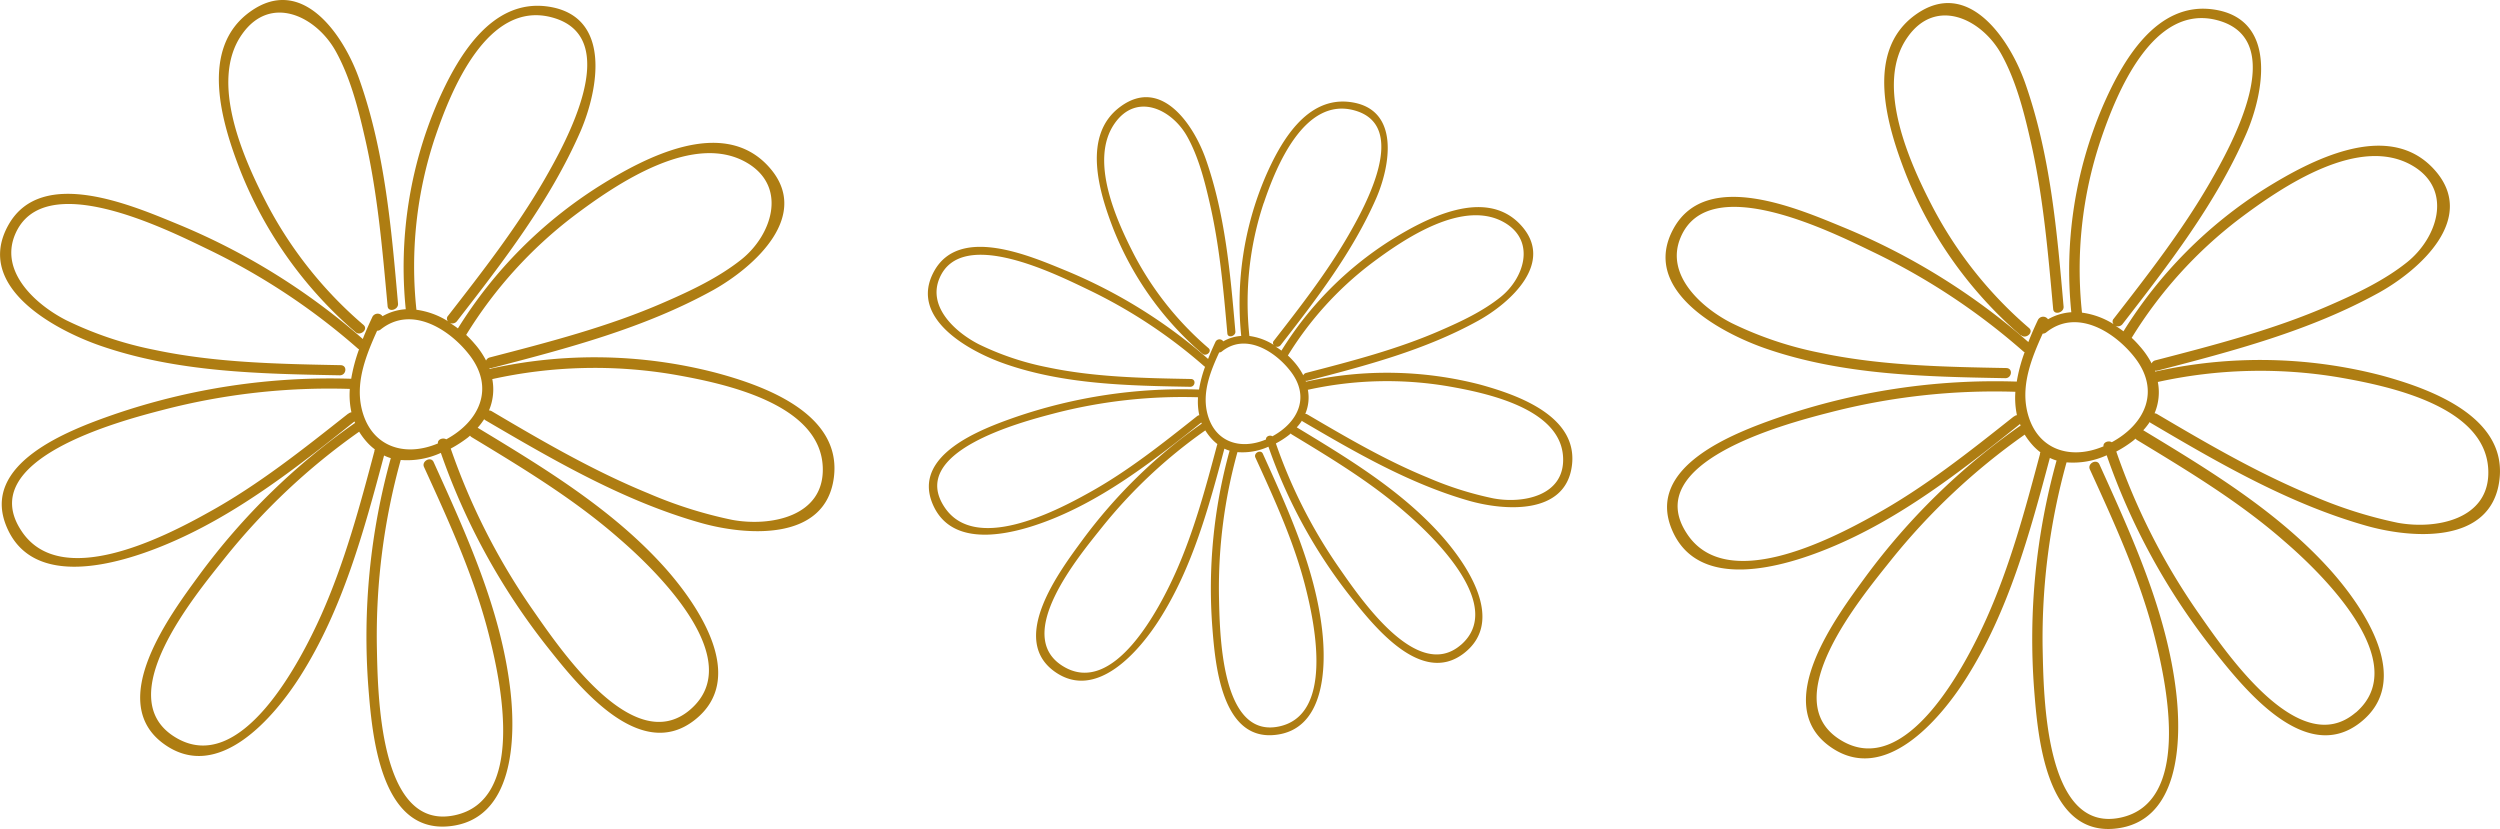 <svg xmlns="http://www.w3.org/2000/svg" viewBox="0 0 556.87 184.75"><defs><style>.cls-1{fill:#ae7d12;}</style></defs><g id="Vrstva_2" data-name="Vrstva 2"><g id="Vrstva_1-2" data-name="Vrstva 1"><g id="Vrstva_2-2" data-name="Vrstva 2"><g id="svg158"><g id="g156"><g id="g374"><path id="path70" class="cls-1" d="M79.21,74c1.06.93,2.88-.65,1.77-1.61h0A91.27,91.27,0,0,1,59.62,45.71c-5.23-10-13.14-27.44-5.76-38,6.35-9.16,16.67-4.1,21,3.84,3.12,5.67,4.88,12.39,6.31,18.65,2.93,12.5,4,25.3,5.17,38,.12,1.46,2.44.83,2.32-.56-1.47-16.77-2.94-33.8-8.55-49.76C76.72,8.06,67.43-5.88,55.66,2.65c-11.32,8.18-6.27,24.74-2.1,35.42h0A92.29,92.29,0,0,0,79.21,74Z"/><path id="path72" class="cls-1" d="M22.33,77c17.1,5.93,35.48,6.27,53.37,6.6,1.46,0,1.75-2.23.17-2.26C62,81.07,48,80.82,34.35,77.92a80.33,80.33,0,0,1-19.56-6.57C8.18,68-.17,60.68,3.35,52.25,9.6,37.33,36.73,50.9,46.21,55.48a147.49,147.49,0,0,1,33.55,22.2.78.78,0,0,0,.22.12,37.22,37.22,0,0,0-1.75,6.57,148.33,148.33,0,0,0-53,8c-9.76,3.41-29.8,10.88-23.71,25.08,5.89,13.79,24.69,8.26,34.94,4.05,15.76-6.46,29.31-17.09,42.5-27.63,0,.11.1.22.14.33h0A148.85,148.85,0,0,0,44.45,128c-6.39,8.75-21.12,28.29-7.88,37.76,12.12,8.68,24.59-6.11,30.33-15.17,9.46-14.93,14.14-32.2,18.65-49.13h0a9.74,9.74,0,0,0,1.5.59,148.67,148.67,0,0,0-5,51c.82,10.35,2.57,32.54,18,31,14.49-1.44,14.88-19.66,13.62-30.42-2.1-17.89-9.76-34.54-17.09-50.73-.6-1.31-2.73-.18-2.13,1.12,5.67,12.41,11.41,24.93,14.66,38.22,2.62,10.44,7.82,36.07-7.85,39.36-17,3.59-17.1-27.76-17.32-37.86h0a146.5,146.5,0,0,1,5.32-41.28,18.09,18.09,0,0,0,8.94-1.58A148.31,148.31,0,0,0,121.84,144c6.64,8.37,20.48,26.08,32.86,16.41,12-9.36.78-25.65-6.5-33.85-11.69-13.08-26.94-22.29-41.8-31.28a15.74,15.74,0,0,0,1.45-1.91,1,1,0,0,0,.26.23c15.27,8.94,30.79,18,47.91,22.85,10.1,2.88,27.79,4.27,29.71-10S170.3,85.91,159.34,83a107.32,107.32,0,0,0-50.08-.87l-.15.07h0a1.17,1.17,0,0,0-.09-.24,1.28,1.28,0,0,0,.55,0c16.83-4.37,33.91-8.85,49.23-17.31C168,59.52,181.23,47.77,171,36.88s-27.44-1.75-37.45,4.52h0A99.78,99.78,0,0,0,102,73.15c-.57-.43-1.22-.87-1.78-1.22a1.3,1.3,0,0,0,1.56-.38c10.32-13.3,20.75-26.79,27.54-42.32,4-9.32,7-25.65-7.18-27.76C109.25-.44,101.67,13.15,97.38,23a92.93,92.93,0,0,0-7,45.88,12,12,0,0,0-5.18,1.56,1.31,1.31,0,0,0-1.82-.34,1.22,1.22,0,0,0-.45.53c-.71,1.52-1.45,3.15-2.12,4.88a148.07,148.07,0,0,0-41-25.49c-10-4.1-30.53-13.16-37.95.12C-5.78,63.84,12.12,73.45,22.33,77ZM77.58,92.12c-10,7.9-20,15.88-31.11,22-10.13,5.67-33,17.32-41.68,4.16-10.57-15.87,21.58-24.42,31.61-27h0a146.78,146.78,0,0,1,41.52-4.65,18.24,18.24,0,0,0,.36,5.21,1.24,1.24,0,0,0-.7.33Zm5.84,8.31c-3.28,12.38-6.64,24.83-11.87,36.57-4.61,10.28-18,36.41-32.72,27.09-14.16-8.93,4.47-31.29,11.29-39.84A145.53,145.53,0,0,1,80,96.16a16.25,16.25,0,0,0,1.84,2.44,11.78,11.78,0,0,0,1.66,1.5,1.42,1.42,0,0,0-.11.33Zm70.32,57.64C141,169,124.51,144.22,118.32,135.34h0A146.75,146.75,0,0,1,100.4,99.92a27.64,27.64,0,0,0,3.8-2.45l.5-.43a1.23,1.23,0,0,0,.35.33c11.37,6.88,22.84,13.8,32.86,22.59,8.28,7.13,28.76,27,15.83,38.11ZM99.42,97.87c-.75-.47-2,0-1.87.9-7.67,3.25-15.3.6-17.1-8.25C79.3,84.71,81.6,79,84,73.67h0a1.2,1.2,0,0,0,.77-.26c6.73-5.43,15.15-.22,19.63,5.45,6,7.54,2.38,15-5,19Zm10.25-13.43a105.65,105.65,0,0,1,40.48-1c11,1.93,32.6,6.4,33.12,20.65.4,11-11.67,13.29-20.22,11.7h0a96.42,96.42,0,0,1-18.62-5.89c-12.22-5-23.6-11.62-34.93-18.32a1.33,1.33,0,0,0-.58-.16,12,12,0,0,0,.73-7Zm-5.82-9.86h0a97.32,97.32,0,0,1,23.89-26.42c9.57-7.22,27.11-19.2,39.09-11.63,8.55,5.45,5,15.88-1.61,21.21-5.11,4.08-11.29,7-17.25,9.59-12.47,5.46-25.74,8.88-38.88,12.29h0a1.23,1.23,0,0,0-.82.69,18.44,18.44,0,0,0-2.61-3.8,23.8,23.8,0,0,0-1.83-1.92Zm-6.93-44C100.41,20.24,108.55-.06,123,3.89c16.14,4.39,3,27.88-1.71,36.08-6.22,10.76-13.88,20.59-21.49,30.38h0a.88.88,0,0,0,0,1.22A17.56,17.56,0,0,0,92.76,69a90.82,90.82,0,0,1,4.15-38.41Z"/></g></g></g></g><g id="Vrstva_2-3" data-name="Vrstva 2"><g id="svg158-2" data-name="svg158"><g id="g156-2" data-name="g156"><g id="g374-2" data-name="g374"><path id="path70-2" data-name="path70" class="cls-1" d="M267.84,78.79c.81.72,2.22-.5,1.36-1.24h0a70.5,70.5,0,0,1-16.49-20.64c-4-7.75-10.14-21.18-4.45-29.38,4.91-7.07,12.88-3.16,16.25,3,2.42,4.38,3.77,9.56,4.88,14.4,2.26,9.65,3.13,19.54,4,29.34.09,1.13,1.88.64,1.79-.43-1.13-13-2.27-26.1-6.6-38.42-2.66-7.55-9.83-18.31-18.92-11.73C240.91,30,244.81,42.77,248,51h0a71.21,71.21,0,0,0,19.8,27.77Z"/><path id="path72-2" data-name="path72" class="cls-1" d="M223.92,81.07c13.2,4.58,27.39,4.84,41.21,5.09,1.12,0,1.35-1.72.13-1.74-10.7-.2-21.51-.39-32.06-2.63a62.31,62.31,0,0,1-15.1-5.07C213,74.14,206.54,68.47,209.26,62c4.83-11.52,25.77-1,33.09,2.5A113.7,113.7,0,0,1,268.26,81.6a.56.56,0,0,0,.17.09,28,28,0,0,0-1.35,5.08,114.48,114.48,0,0,0-41,6.18c-7.54,2.64-23,8.4-18.31,19.37,4.55,10.64,19.07,6.37,27,3.13,12.16-5,22.63-13.2,32.82-21.34,0,.08.07.17.1.25h0A115,115,0,0,0,241,120.44c-4.94,6.75-16.31,21.84-6.09,29.15,9.36,6.7,19-4.72,23.42-11.72,7.31-11.52,10.92-24.86,14.4-37.93h0a7.74,7.74,0,0,0,1.16.45,114.94,114.94,0,0,0-3.84,39.41c.63,8,2,25.13,13.91,23.91,11.2-1.11,11.5-15.18,10.53-23.49-1.62-13.81-7.55-26.67-13.2-39.17-.47-1-2.11-.14-1.65.87,4.38,9.58,8.81,19.25,11.32,29.51,2,8.06,6,27.85-6.06,30.39-13.14,2.77-13.2-21.44-13.38-29.23h0a113,113,0,0,1,4.12-31.88,14,14,0,0,0,6.9-1.21,114.51,114.51,0,0,0,18.21,33.31c5.13,6.46,15.81,20.14,25.38,12.67,9.27-7.22.6-19.8-5-26.13-9-10.11-20.8-17.21-32.28-24.16A10.85,10.85,0,0,0,290,93.71a.49.49,0,0,0,.2.18c11.79,6.91,23.78,13.86,37,17.65,7.79,2.22,21.45,3.3,22.93-7.75S338.17,88,329.71,85.67A82.87,82.87,0,0,0,291,85l-.12,0h0c0-.06,0-.12-.07-.19a1,1,0,0,0,.43,0c13-3.36,26.18-6.82,38-13.36,7.1-3.92,17.31-13,9.43-21.41s-21.19-1.34-28.92,3.49h0A77.22,77.22,0,0,0,285.44,78.1c-.44-.33-.94-.67-1.38-.94a1,1,0,0,0,1.21-.29c8-10.27,16-20.69,21.27-32.68,3.13-7.2,5.39-19.81-5.55-21.43-10-1.48-15.81,9-19.13,16.64a71.79,71.79,0,0,0-5.38,35.43,9.18,9.18,0,0,0-4,1.21,1,1,0,0,0-1.75.14c-.55,1.18-1.11,2.43-1.63,3.77a114.45,114.45,0,0,0-31.7-19.68c-7.75-3.17-23.58-10.16-29.3.09-5.88,10.55,7.94,18,15.83,20.71Zm42.66,11.68c-7.69,6.1-15.43,12.26-24,17-7.83,4.38-25.46,13.38-32.19,3.22-8.16-12.26,16.67-18.86,24.41-20.88h0a113.62,113.62,0,0,1,32.06-3.6,14,14,0,0,0,.28,4,.86.86,0,0,0-.54.26Zm4.51,6.42c-2.54,9.55-5.13,19.17-9.17,28.24-3.55,7.94-13.86,28.11-25.26,20.91-10.94-6.89,3.45-24.16,8.72-30.76a111.88,111.88,0,0,1,23.1-21.69,12.36,12.36,0,0,0,1.42,1.88,9.45,9.45,0,0,0,1.28,1.17.67.67,0,0,0-.08.25Zm54.29,44.5c-9.83,8.42-22.57-10.69-27.35-17.55h0A113.26,113.26,0,0,1,284.2,98.77a19.26,19.26,0,0,0,2.93-1.89l.39-.33a.81.81,0,0,0,.27.25c8.78,5.32,17.64,10.66,25.37,17.44,6.4,5.51,22.21,20.85,12.22,29.44ZM283.44,97.19c-.57-.37-1.51,0-1.44.7-5.93,2.51-11.82.46-13.2-6.38-.89-4.48.88-8.93,2.77-13h0a.93.93,0,0,0,.59-.21c5.2-4.19,11.7-.17,15.16,4.21,4.66,5.83,1.84,11.54-3.87,14.66Zm7.91-10.37a81.66,81.66,0,0,1,31.27-.77C331.1,87.53,347.79,91,348.18,102c.31,8.49-9,10.26-15.6,9h0a74.75,74.75,0,0,1-14.39-4.55c-9.43-3.84-18.22-9-27-14.15a1.11,1.11,0,0,0-.44-.12,9.26,9.26,0,0,0,.56-5.43Zm-4.49-7.61h0A75.36,75.36,0,0,1,305.31,58.8c7.39-5.57,20.93-14.82,30.18-9,6.6,4.2,3.9,12.26-1.24,16.37-3.94,3.16-8.72,5.41-13.32,7.41-9.63,4.22-19.87,6.86-30,9.49h0a.93.93,0,0,0-.63.53,14.48,14.48,0,0,0-2-2.94,18,18,0,0,0-1.42-1.47Zm-5.35-34c2.69-8,9-23.67,20.15-20.63,12.46,3.4,2.33,21.53-1.32,27.86-4.8,8.31-10.71,15.9-16.59,23.46h0a.66.66,0,0,0,0,.94,13.49,13.49,0,0,0-5.45-2,70.21,70.21,0,0,1,3.2-29.66Z"/></g></g></g></g><g id="Vrstva_2-4" data-name="Vrstva 2"><g id="svg158-3" data-name="svg158"><g id="g156-3" data-name="g156"><g id="g374-3" data-name="g374"><path id="path70-3" data-name="path70" class="cls-1" d="M450.21,74.68c1.06.93,2.88-.64,1.76-1.61h0a91.27,91.27,0,0,1-21.35-26.72c-5.23-10-13.14-27.43-5.76-38,6.35-9.16,16.67-4.1,21,3.84,3.13,5.67,4.89,12.38,6.32,18.65,2.93,12.5,4,25.3,5.16,38,.13,1.45,2.45.83,2.32-.56-1.46-16.78-2.94-33.8-8.55-49.76-3.44-9.77-12.72-23.71-24.5-15.19-11.31,8.19-6.26,24.75-2.1,35.42h0a92.46,92.46,0,0,0,25.65,36Z"/><path id="path72-3" data-name="path72" class="cls-1" d="M393.33,77.64c17.1,5.92,35.48,6.27,53.37,6.6,1.45,0,1.75-2.24.17-2.26-13.86-.26-27.86-.51-41.53-3.41A80.4,80.4,0,0,1,385.79,72c-6.61-3.34-15-10.68-11.44-19.1,6.25-14.93,33.38-1.36,42.85,3.22a147.42,147.42,0,0,1,33.55,22.21,1,1,0,0,0,.23.12A36.38,36.38,0,0,0,449.23,85a148.11,148.11,0,0,0-53.05,8c-9.77,3.41-29.8,10.87-23.72,25.08,5.9,13.79,24.7,8.25,35,4,15.75-6.46,29.31-17.09,42.5-27.64,0,.12.1.22.14.33h0a148.89,148.89,0,0,0-34.6,33.77c-6.39,8.75-21.12,28.29-7.88,37.75,12.12,8.69,24.58-6.1,30.32-15.17,9.47-14.92,14.15-32.19,18.66-49.12h0a9.7,9.7,0,0,0,1.5.58,148.51,148.51,0,0,0-5,51c.81,10.34,2.57,32.54,18,31,14.5-1.45,14.89-19.67,13.63-30.43-2.1-17.88-9.77-34.54-17.09-50.72-.61-1.31-2.73-.19-2.13,1.12,5.67,12.41,11.41,24.93,14.66,38.22,2.61,10.44,7.81,36.06-7.85,39.36-17,3.59-17.1-27.76-17.33-37.86h0a146.42,146.42,0,0,1,5.33-41.28,18.11,18.11,0,0,0,8.94-1.58,148.12,148.12,0,0,0,23.58,43.14c6.65,8.38,20.48,26.09,32.87,16.42,12-9.36.78-25.65-6.5-33.85-11.7-13.08-26.94-22.29-41.8-31.28A15.1,15.1,0,0,0,478.85,94a.58.58,0,0,0,.26.23c15.26,9,30.79,18,47.91,22.86,10.1,2.88,27.78,4.27,29.7-10S541.3,86.56,530.34,83.6a107.19,107.19,0,0,0-50.08-.87l-.16.07h0a1.83,1.83,0,0,0-.08-.25,1.28,1.28,0,0,0,.55,0c16.83-4.36,33.9-8.84,49.23-17.3C539,60.17,552.23,48.42,542,37.52S514.57,35.78,504.57,42h0A99.82,99.82,0,0,0,473,73.8a21,21,0,0,0-1.79-1.22,1.32,1.32,0,0,0,1.57-.38c10.32-13.31,20.75-26.79,27.54-42.33,4.05-9.31,7-25.65-7.19-27.75C480.25.21,472.67,13.8,468.38,23.68a92.78,92.78,0,0,0-7,45.87,12,12,0,0,0-5.19,1.57,1.3,1.3,0,0,0-1.81-.35,1.35,1.35,0,0,0-.45.53c-.72,1.53-1.45,3.15-2.12,4.89A148,148,0,0,0,410.78,50.7c-10-4.11-30.54-13.16-37.95.12-7.61,13.67,10.28,23.28,20.5,26.82Zm55.25,15.12c-9.95,7.9-20,15.88-31.11,22-10.14,5.67-33,17.32-41.68,4.16-10.57-15.88,21.58-24.43,31.6-27h0a146.49,146.49,0,0,1,41.53-4.65,18.61,18.61,0,0,0,.35,5.21,1.21,1.21,0,0,0-.69.33Zm5.84,8.32c-3.29,12.37-6.64,24.83-11.88,36.57-4.6,10.28-18,36.41-32.71,27.09-14.16-8.93,4.46-31.29,11.29-39.85A145.76,145.76,0,0,1,451,96.81a16.08,16.08,0,0,0,1.84,2.44,11.84,11.84,0,0,0,1.66,1.5.92.92,0,0,0-.11.33Zm70.31,57.63C512,169.62,495.51,144.86,489.31,136h0a146.53,146.53,0,0,1-17.91-35.42,26,26,0,0,0,3.79-2.44l.5-.44a1.13,1.13,0,0,0,.36.33c11.37,6.89,22.84,13.8,32.85,22.59,8.29,7.13,28.77,27,15.83,38.12ZM470.42,98.52c-.75-.48-2,0-1.87.9-7.67,3.25-15.31.6-17.1-8.26C450.3,85.35,452.6,79.6,455,74.32h0a1.26,1.26,0,0,0,.77-.26c6.73-5.43,15.14-.23,19.63,5.44,6,7.55,2.38,15-5,19Zm10.24-13.44a106.1,106.1,0,0,1,40.49-1c11,1.93,32.6,6.4,33.11,20.65.41,11-11.66,13.29-20.21,11.71h0a97.43,97.43,0,0,1-18.63-5.89c-12.21-5-23.59-11.63-34.93-18.32a1.14,1.14,0,0,0-.57-.16,12,12,0,0,0,.73-7Zm-5.81-9.86h0A97.47,97.47,0,0,1,498.74,48.8c9.57-7.21,27.11-19.19,39.09-11.62,8.55,5.44,5,15.87-1.62,21.2-5.1,4.09-11.28,7-17.24,9.6-12.47,5.46-25.74,8.88-38.88,12.29h0a1.22,1.22,0,0,0-.82.68,18.63,18.63,0,0,0-2.62-3.8,22,22,0,0,0-1.83-1.91Zm-6.94-44C471.4,20.89,479.54.59,494,4.53c16.13,4.4,3,27.89-1.71,36.08C486.09,51.37,478.43,61.2,470.82,71h0a.88.88,0,0,0,0,1.22,17.56,17.56,0,0,0-7.06-2.58,90.66,90.66,0,0,1,4.15-38.41Z"/></g></g></g></g></g></g></svg>